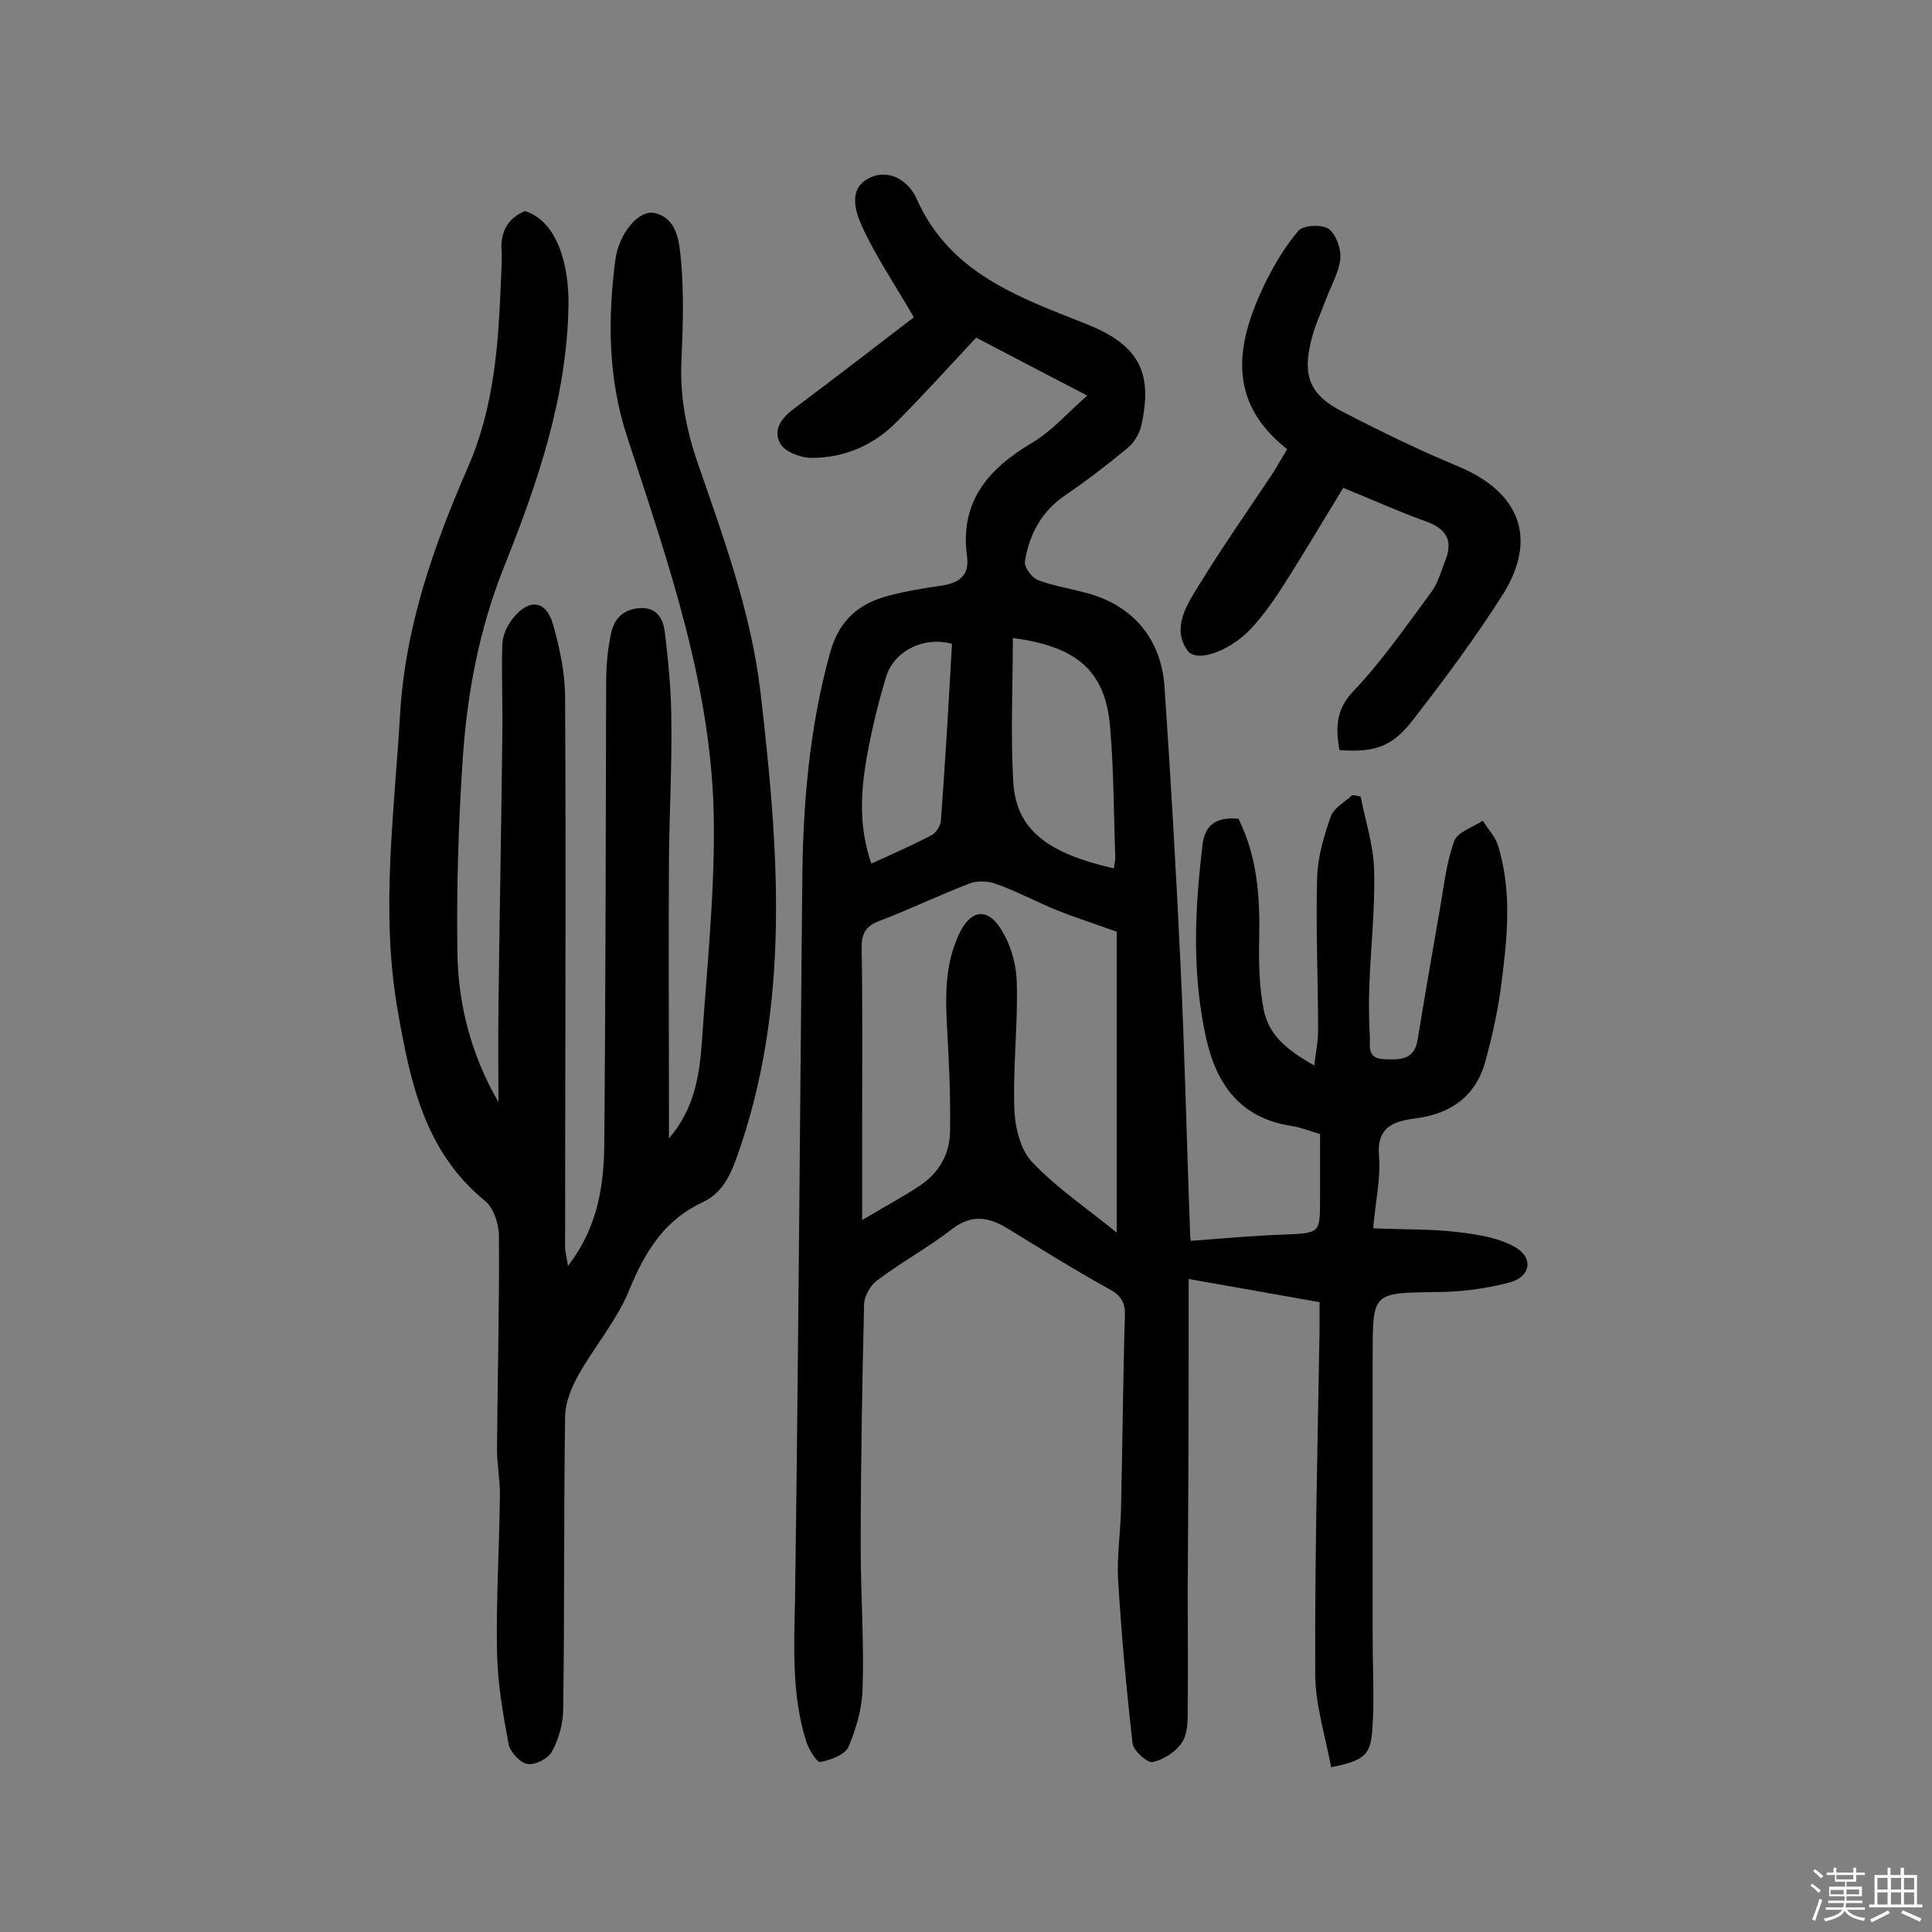 <svg enable-background="new 0 0 400 400" viewBox="0 0 400 400" xmlns="http://www.w3.org/2000/svg"><rect x="0" y="0" width="400" height="400" fill="#808080" stroke="none"/><path d="m374.8 390.4.4-.4c.7.5 1.3 1 1.8 1.4l-.5.5c-.5-.6-1.1-1.1-1.7-1.5zm1 7.3-.6-.3c.5-1.4 1.1-2.8 1.5-4.3.2.1.4.2.6.3-.5 1.3-1 2.8-1.5 4.3zm-.4-10.3.4-.4c.4.3 1 .8 1.7 1.4l-.5.5c-.4-.5-1-1-1.6-1.5zm2.5.3h1.7v-1h.6v1h3.5v-1h.6v1h1.8v.5h-1.8v1.4h-2v1h3.2v2h-3.2v.9h3.3v.5h-3.4c0 .3-.1.6-.1.9h4v.5h-3.7c.7.9 1.9 1.5 3.8 1.7-.1.2-.2.4-.3.6-2.1-.4-3.5-1.1-4-2.1-.4 1-1.8 1.7-4 2.2-.1-.2-.2-.4-.3-.6 2.1-.4 3.4-1 3.8-1.8h-3.4v-.5h3.6c.1-.3.1-.6.2-.9h-3.3v-.5h3.4c0-.3 0-.6 0-.9h-3.2v-2h3.3v-1h-2.1v-1.4h-1.7v-.5zm1.1 3.5v1h2.7c0-.3 0-.4 0-.4 0-.1 0-.2 0-.2 0-.1 0-.2 0-.3h-2.7zm1.2-3v.9h3.5v-.9zm4.7 3h-2.6v.6.4h2.6z" fill="#fbfafc"/><path d="m393.6 386.7h.6v1.5h2.7v6.1h1.1v.6h-11v-.6h1.1v-6.1h2.7v-1.5h.6v1.5h2.1v-1.5zm-2.7 8.8.4.6c-1.2.6-2.5 1.3-3.8 1.9-.1-.2-.2-.4-.3-.6 1.2-.6 2.5-1.2 3.7-1.9zm-2.2-6.7v2.4h2.1v-2.4zm0 3v2.5h2.1v-2.5zm2.8-3v2.4h2.1v-2.4zm0 3v2.5h2.1v-2.5zm6 6.1c-1.4-.7-2.7-1.3-3.9-1.8l.3-.6c1.5.6 2.7 1.2 3.9 1.7zm-1.2-9.1h-2.1v2.4h2.1zm-2.1 3v2.5h2.1v-2.5z" fill="#fbfafc"/><g fill="#010000"><path d="m256.4 169.5c3.9 7.8 4.5 16.2 4.3 24.9-.1 4.8 0 9.8.9 14.5 1 5.1 4.3 8.2 10.5 11.7.3-2.6.8-4.9.8-7.2 0-10.6-.5-21.1-.2-31.7.1-4.2 1.4-8.6 2.8-12.6.6-1.8 3-3.1 4.5-4.5.6.1 1.2.2 1.7.3 1 5.1 2.7 10.2 2.8 15.4.2 7.9-.7 15.9-1 23.8-.1 3.4-.1 6.8.1 10.1.2 2-.9 4.9 2.9 5.1 3.2.1 6.3.3 7-4 1.5-9.2 3.1-18.4 4.7-27.6.8-4.6 1.3-9.3 2.9-13.6.7-1.9 3.9-2.8 5.9-4.2 1 1.7 2.5 3.2 3.1 5 3.1 9.9 1.9 19.9.6 29.9-.7 5-1.8 9.9-3.1 14.7-1.9 7.2-6.9 11-14.2 12-4.5.6-8.4 1.5-7.9 7.8.4 4.6-.7 9.3-1.2 15 6.2.3 12 .1 17.6.8 4.2.5 8.7 1.2 12.1 3.3 3.6 2.3 2.7 6-1.4 7.1-4.9 1.3-10.1 2-15.2 2-13.2.2-13.2 0-13.2 13v59.5c0 6.1.4 12.3-.1 18.4-.4 5.2-1.9 6.1-8.5 7.5-1.2-6.5-3.3-12.9-3.3-19.4-.1-23.7.5-47.4.9-71.1 0-1.9 0-3.9 0-5.8-8.9-1.6-17.6-3.1-27.1-4.8v16.2c0 16.2-.1 32.5-.2 48.7 0 7.9.1 15.9 0 23.8 0 2.4.1 5.2-1.1 7.1-1.2 2-3.8 3.7-6.1 4.2-1.1.3-4-2.3-4.2-3.8-1.3-11.2-2.3-22.5-3-33.7-.3-5 .5-10 .6-15 .3-13.3.4-26.6.8-39.9.1-2.8-.9-4.3-3.4-5.6-7.1-3.9-13.9-8.2-20.8-12.4-3.9-2.4-7.4-3.1-11.5 0-5 3.9-10.6 6.9-15.6 10.7-1.4 1-2.7 3.3-2.7 5-.4 16.7-.7 33.4-.7 50.2 0 9.7.7 19.5.4 29.2-.1 4.1-1.3 8.3-2.9 12.1-.7 1.7-3.7 2.8-5.9 3.2-.7.1-2.4-2.7-2.9-4.3-3-9.6-2.5-19.4-2.3-29.3.7-49.4 1-98.7 1.5-148.1.1-16.2 1.4-32.3 5.8-48.1 1.9-6.7 6-10.1 12.2-11.7 3.4-.9 7-1.5 10.5-2 3.8-.5 6.2-2 5.6-6.2-1.5-11.4 4.5-18.1 13.6-23.5 3.9-2.3 7-5.9 11.3-9.7-8.7-4.5-16.1-8.4-23-12-5.7 6.1-11 12-16.6 17.6-4.8 4.8-10.8 7.3-17.5 7.3-2.2 0-5.4-1.2-6.4-2.9-1.7-2.8.2-5.4 2.8-7.3 8.7-6.5 17.2-13.1 24.8-18.9-4.1-7.1-8-12.8-10.8-19-1.4-3.1-2.8-7.8 1.7-9.9 4.2-2 8.2.9 9.7 4.4 6.8 15.3 21 20.3 34.9 25.8 10.9 4.3 14.1 9.8 11.6 21.1-.4 1.7-1.5 3.6-2.9 4.7-4.1 3.4-8.4 6.7-12.8 9.7-4.9 3.3-7.5 8.1-8.4 13.7-.2 1.2 1.4 3.4 2.7 3.9 3.1 1.2 6.5 1.7 9.8 2.6 9.7 2.5 15.7 9.4 16.4 19.5 1.3 19.1 2.4 38.2 3.3 57.3.9 18.6 1.3 37.3 2 55.9 0 .9.2 1.8.2 1.5 6.7-.5 13-1.1 19.3-1.3 7.4-.3 7.4-.3 7.4-7.3 0-4.4 0-8.8 0-13.5-2-.6-4-1.4-6-1.7-10.3-1.6-15.3-8.3-17.5-17.8-3-13.2-2.5-26.4-.9-39.7.3-4.7 2.7-6.5 7.5-6.1zm-25.2 23.4c-5-1.8-8.8-3-12.5-4.5-4.2-1.7-8.2-3.9-12.5-5.4-1.6-.6-3.8-.7-5.4-.1-6.3 2.4-12.5 5.4-18.8 7.8-3 1.1-3.7 2.9-3.6 5.9.2 11.7.1 23.4.1 35.1v20.9c4.5-2.7 8.3-4.7 11.9-7.1 4.1-2.7 6.3-6.7 6.3-11.5.1-7-.2-13.9-.6-20.9-.4-6.9-.5-13.6 2.6-20 2.2-4.5 5.5-5.3 8.3-1.1 2.1 3.1 3.4 7.4 3.5 11.2.3 8.7-.8 17.5-.5 26.2.1 3.8 1.2 8.6 3.7 11.2 5.1 5.4 11.4 9.6 17.5 14.6 0-21.6 0-42.3 0-62.3zm-21.5-60.8c0 10.3-.5 20.2.1 29.9s6.9 14.6 20.8 17.8c.1-.8.3-1.5.3-2.3-.3-8.7-.3-17.5-1-26.2-.8-12-6.4-17.4-20.2-19.2zm-12.6 1.2c-5.8-1.6-11.9 1.4-13.6 6.7-1.6 5.2-2.9 10.6-3.9 16-1.4 7.5-1.9 15 .8 22.8 4.4-2 8.5-3.8 12.5-5.9.9-.5 1.8-1.9 1.9-2.9.9-12.2 1.6-24.3 2.3-36.7z"/><path d="m108.7 43.7c6.7 2.1 9.1 11.2 9 19.4-.3 19.2-6.4 36.9-13.4 54.4-5.1 12.8-7.6 26.1-8.5 39.7-.9 13.4-1.3 26.9-1.1 40.3.2 10.7 2.9 21 8.5 30.7 0-6.3-.1-12.7 0-19 .2-19 .6-38 .8-57 .1-6.3-.2-12.6 0-18.9.1-1.8 1-3.8 2.2-5.3 3.4-4.2 6.9-3.7 8.3 1.3 1.4 4.9 2.5 10.1 2.5 15.2.2 37.9 0 75.7 0 113.6 0 1.1.3 2.1.6 4 6-7.8 7.4-16.2 7.5-24.8.3-32 .3-64 .4-96 0-3.4.3-6.8 1-10.1.6-3 2.5-5.1 6-5.3 3.6-.2 4.8 2.4 5.1 4.7.8 6.4 1.4 12.8 1.4 19.2.1 9.2-.4 18.5-.5 27.7-.1 17.7 0 35.4 0 53.1v5.1c5.1-5.9 6.3-12.7 6.8-19.7 1-15 2.6-30 2.5-45-.1-28.1-9.4-54.3-18-80.7-3.9-11.9-4-24.2-2.4-36.5.7-5.4 4.8-10.4 8.1-9.7 4.8 1.1 5.1 6 5.5 9.8.6 6.8.4 13.6.1 20.4-.4 7.4.9 14.4 3.3 21.4 5.3 15.4 11 30.7 13 47.2 3.8 32.7 6.5 65.2-5 97.1-1.4 3.8-3.1 7.1-6.9 8.9-7.8 3.6-11.9 10.1-15.1 17.9-2.5 6.3-7.2 11.8-10.6 17.8-1.4 2.5-2.7 5.6-2.8 8.4-.3 20.3-.1 40.6-.4 60.9 0 2.9-.9 6.1-2.3 8.7-.8 1.5-3.5 2.9-5.1 2.6-1.5-.2-3.6-2.5-3.9-4.1-1.2-6.4-2.3-12.8-2.4-19.2-.2-10.9.5-21.7.6-32.6 0-3.1-.6-6.1-.6-9.2.1-14.7.5-29.4.4-44.2 0-2.4-1.1-5.8-2.8-7.2-12.7-10.3-15.6-24.9-18.2-39.7-3.5-20.2-.7-40.4.5-60.6 1-18.4 6.9-35.2 14.1-51.7 5.4-12.4 6.3-25.3 6.8-38.4.1-2.4.3-4.9.1-7.3.1-3.4 1.5-5.9 4.9-7.3z"/><path d="m266.5 93c-12.6-9.9-10.6-21.8-4.7-34.1 1.9-3.9 4.2-7.8 7-11.1 1-1.2 4.9-1.4 6.3-.4 1.5 1.1 2.6 4.1 2.4 6.2-.3 2.8-1.9 5.5-2.9 8.2-1.1 2.9-2.4 5.7-3.1 8.6-1.9 7.4-.3 11.4 6.4 14.8 7.9 4.1 15.9 8 24.1 11.4 12.6 5.3 16.4 14.8 9.2 26.4-5.7 9-12.1 17.6-18.7 26.1-4.3 5.6-8 6.7-15.2 6.2-.7-4.4-.9-8.2 2.9-12.2 6-6.3 11-13.6 16.2-20.6 1.4-1.9 2-4.4 2.9-6.6 1.6-4.2 0-6.5-4.2-8-5.6-2-11.1-4.5-17-6.9-3.6 5.9-7.1 11.8-10.8 17.7-2.3 3.7-4.7 7.4-7.6 10.7-4.4 5.2-12 8.1-13.9 5.2-3.2-4.6-.1-9.4 2.4-13.4 4.9-8 10.3-15.7 15.5-23.5.9-1.5 1.7-2.9 2.8-4.7z"/></g></svg>
